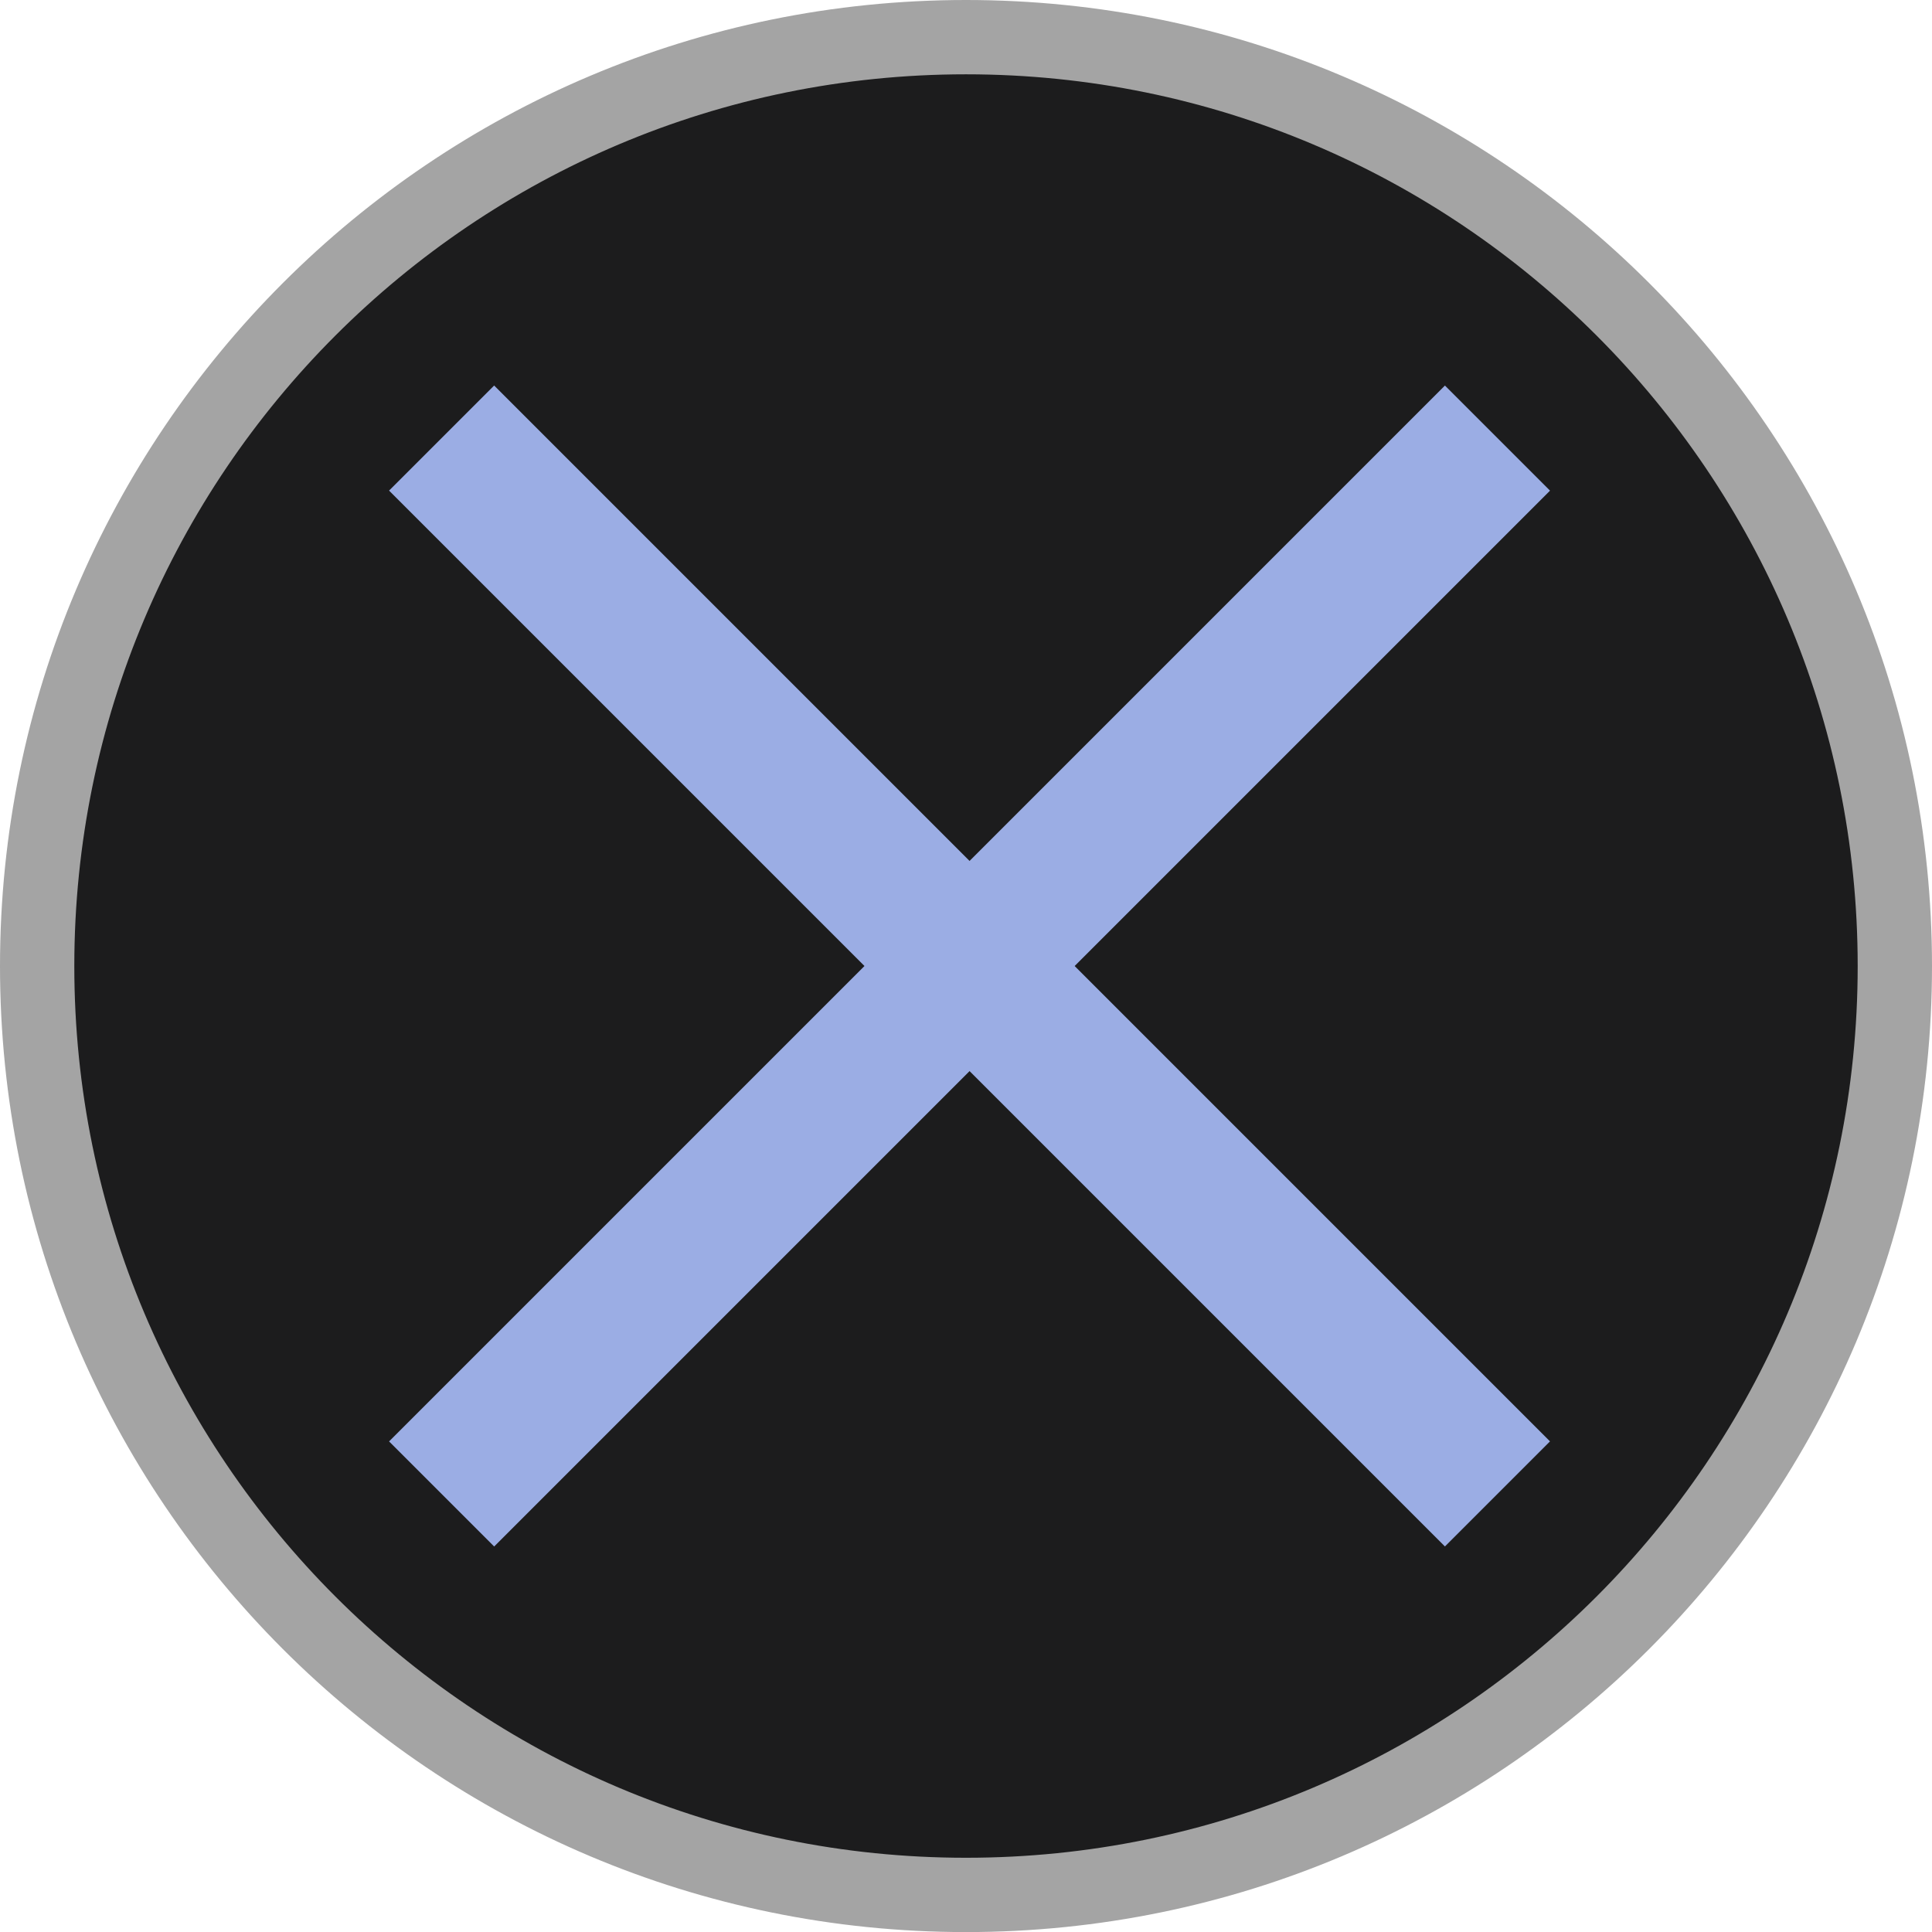 <svg width="26" height="26" viewBox="0 0 26 26" fill="none" xmlns="http://www.w3.org/2000/svg">
<path d="M13 25.501C19.904 25.501 25.5 19.904 25.5 13.001C25.5 6.097 19.904 0.5 13 0.5C6.096 0.5 0.5 6.097 0.5 13.001C0.5 19.904 6.096 25.501 13 25.501Z" fill="#1C1C1D" stroke="#A4A4A4"/>
<rect x="6.65" y="5.188" width="20.095" height="2" transform="rotate(45 6.65 5.188)" fill="#9BADE4"/>
<rect x="5.236" y="19.398" width="20.095" height="2" transform="rotate(-45 5.236 19.398)" fill="#9BADE4"/>
</svg>
